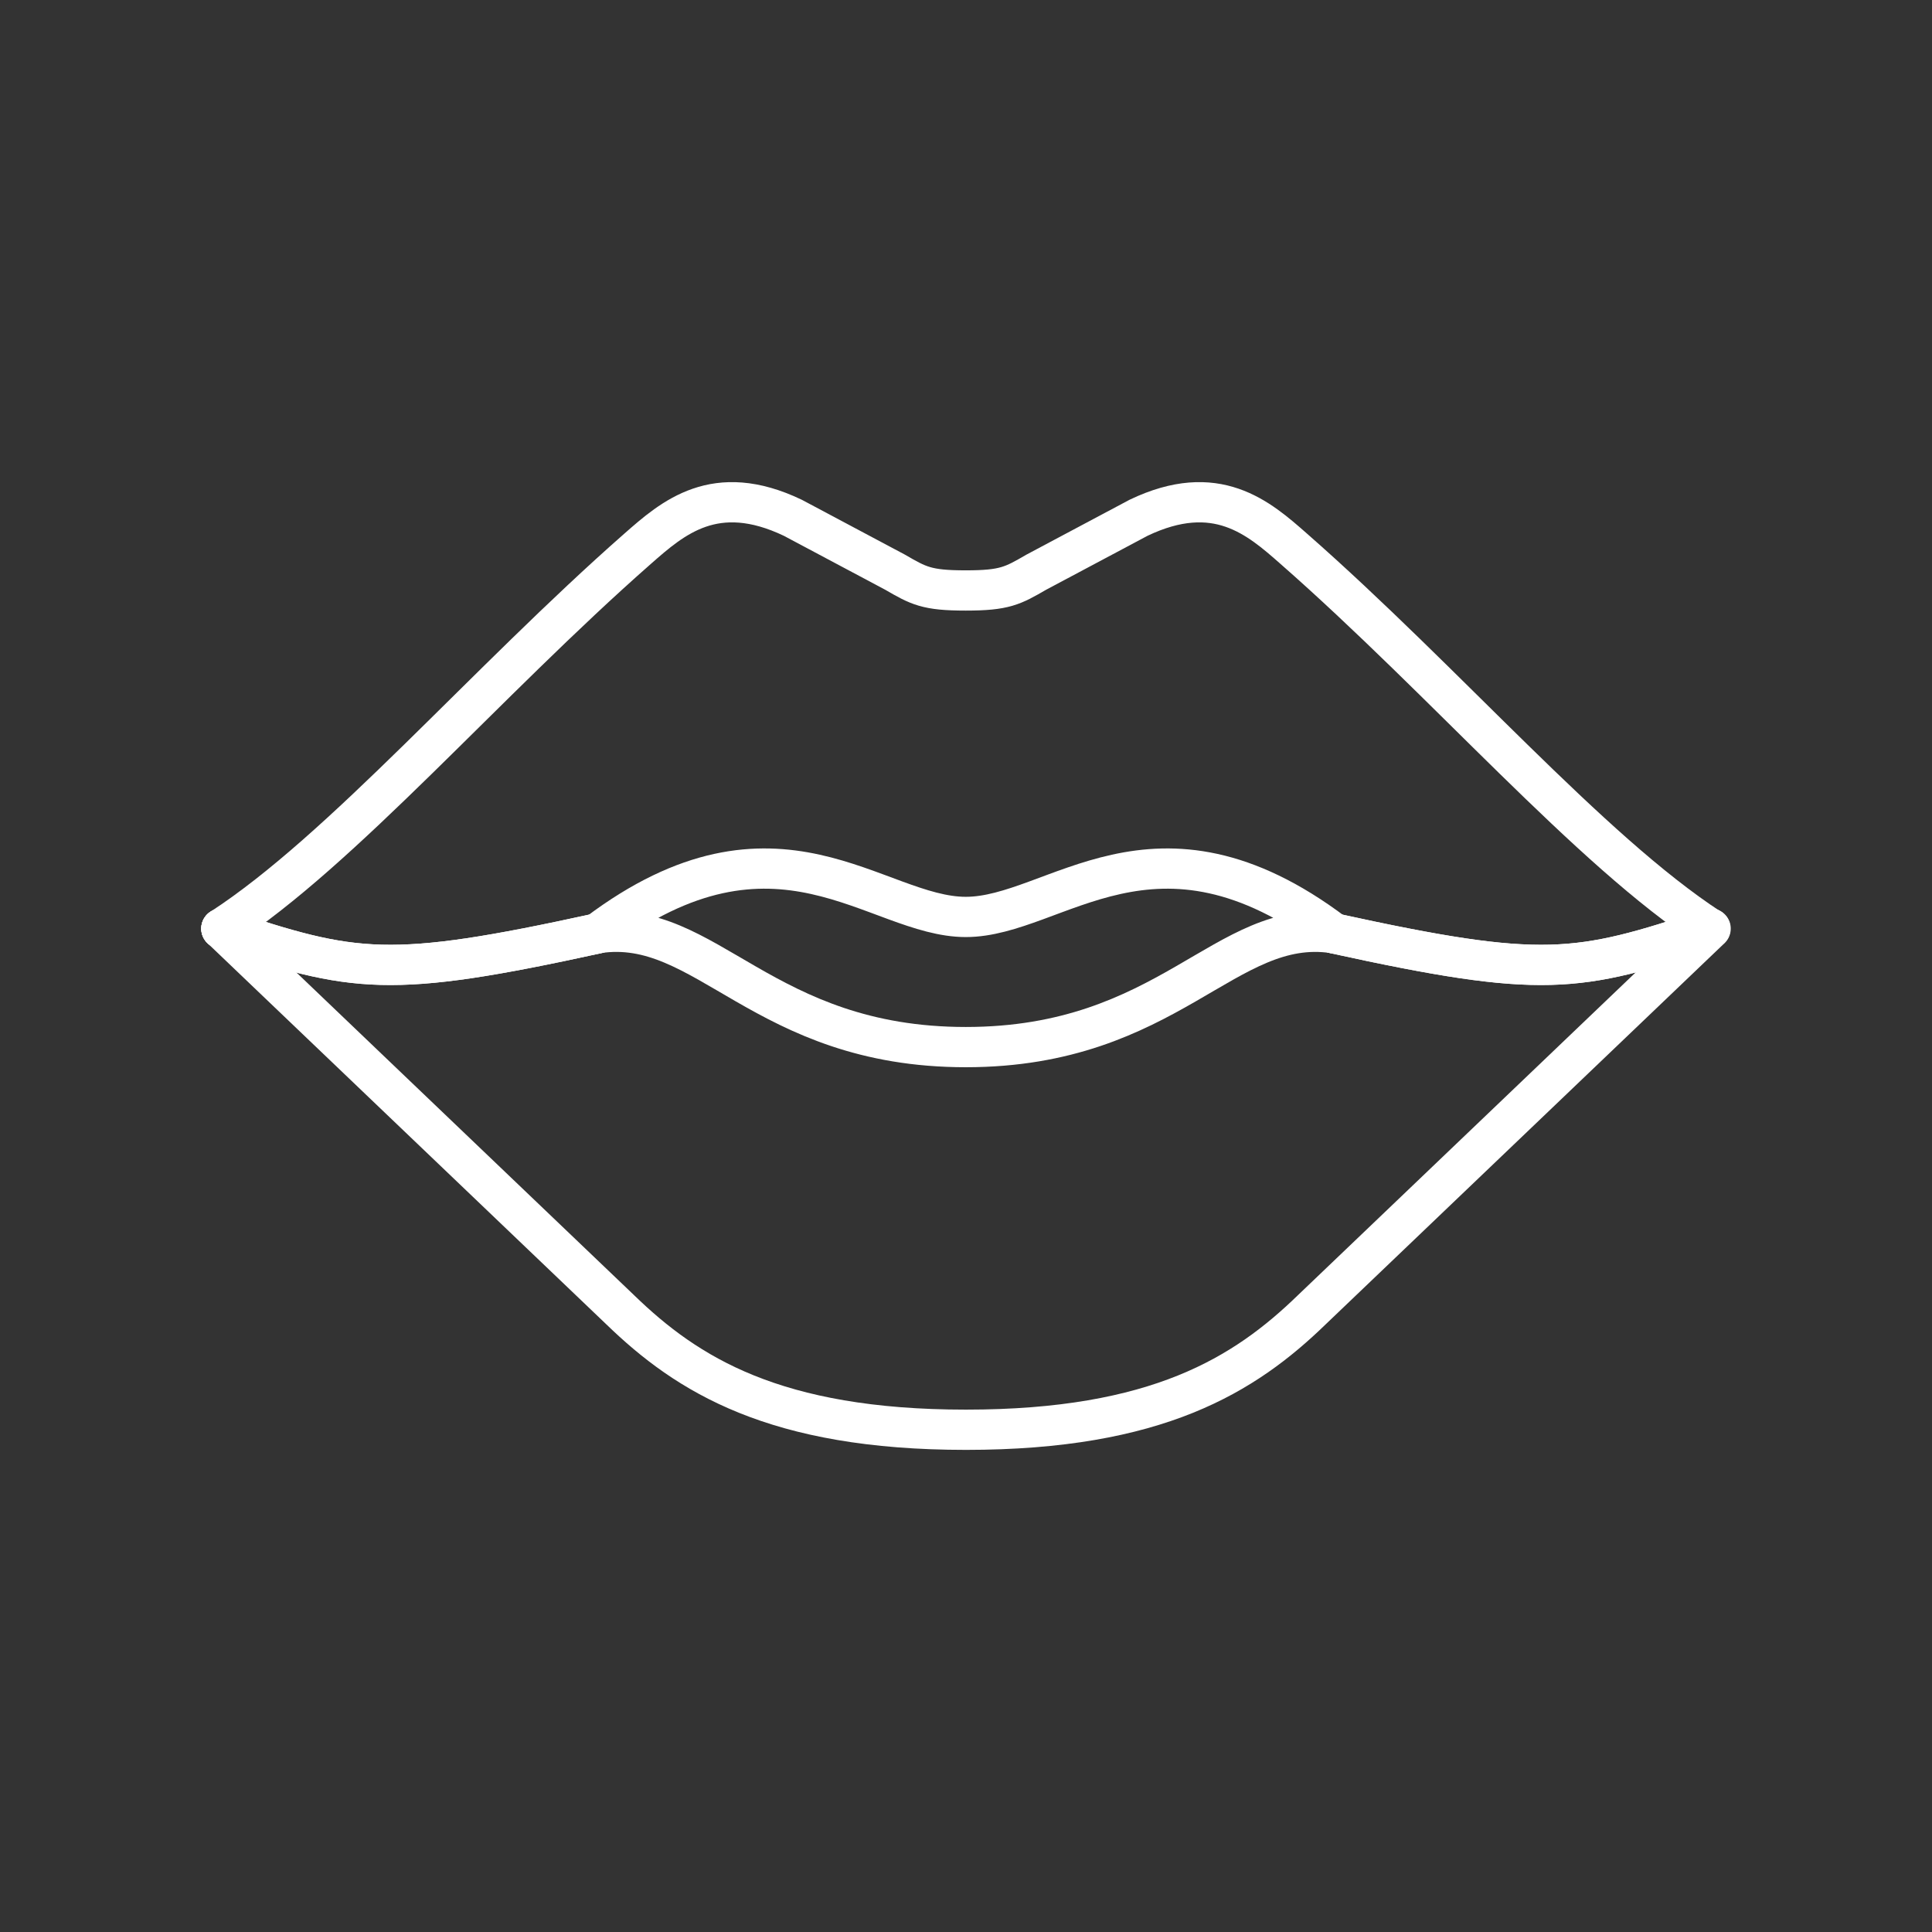 <?xml version="1.0" encoding="UTF-8"?><svg id="a" xmlns="http://www.w3.org/2000/svg" viewBox="0 0 48 48"><rect x="0" y="0" width="48" height="48" fill="#333333" stroke="none"/><defs><style>.i{fill:none;stroke:#fff;stroke-linecap:round;stroke-linejoin:round;}</style></defs><path id="b" class="i" d="M5.5,23.071c3.31,1.103,4.157,1.255,9.35.118"/><path id="c" class="i" d="M42.489,23.071c-3.31,1.103-4.157,1.255-9.35.118"/><path id="d" class="i" d="M5.5,23.071c3.31,1.103,4.157,1.255,9.35.118"/><path id="e" class="i" d="M5.5,23.071l9.908,9.469c1.668,1.617,3.842,2.982,8.592,2.982s6.924-1.364,8.592-2.982l9.908-9.469"/><path id="f" class="i" d="M5.5,23.071c3.007-1.954,6.569-6.122,10.34-9.436.876-.771,1.928-1.693,3.857-.771l2.539,1.351c.586.339.785.455,1.756.455s1.17-.116,1.756-.455l2.539-1.351c1.928-.922,2.982,0,3.857.771,3.773,3.31,7.336,7.475,10.34,9.436"/><path id="g" class="i" d="M42.489,23.071c-3.31,1.103-4.157,1.255-9.35.118"/><path id="h" class="i" d="M23.995,26.015c-5.056,0-6.456-3.234-9.144-2.83,4.46-3.36,6.911-.404,9.144-.404s4.687-2.956,9.144.404c-2.691-.404-4.091,2.83-9.144,2.83"/></svg>